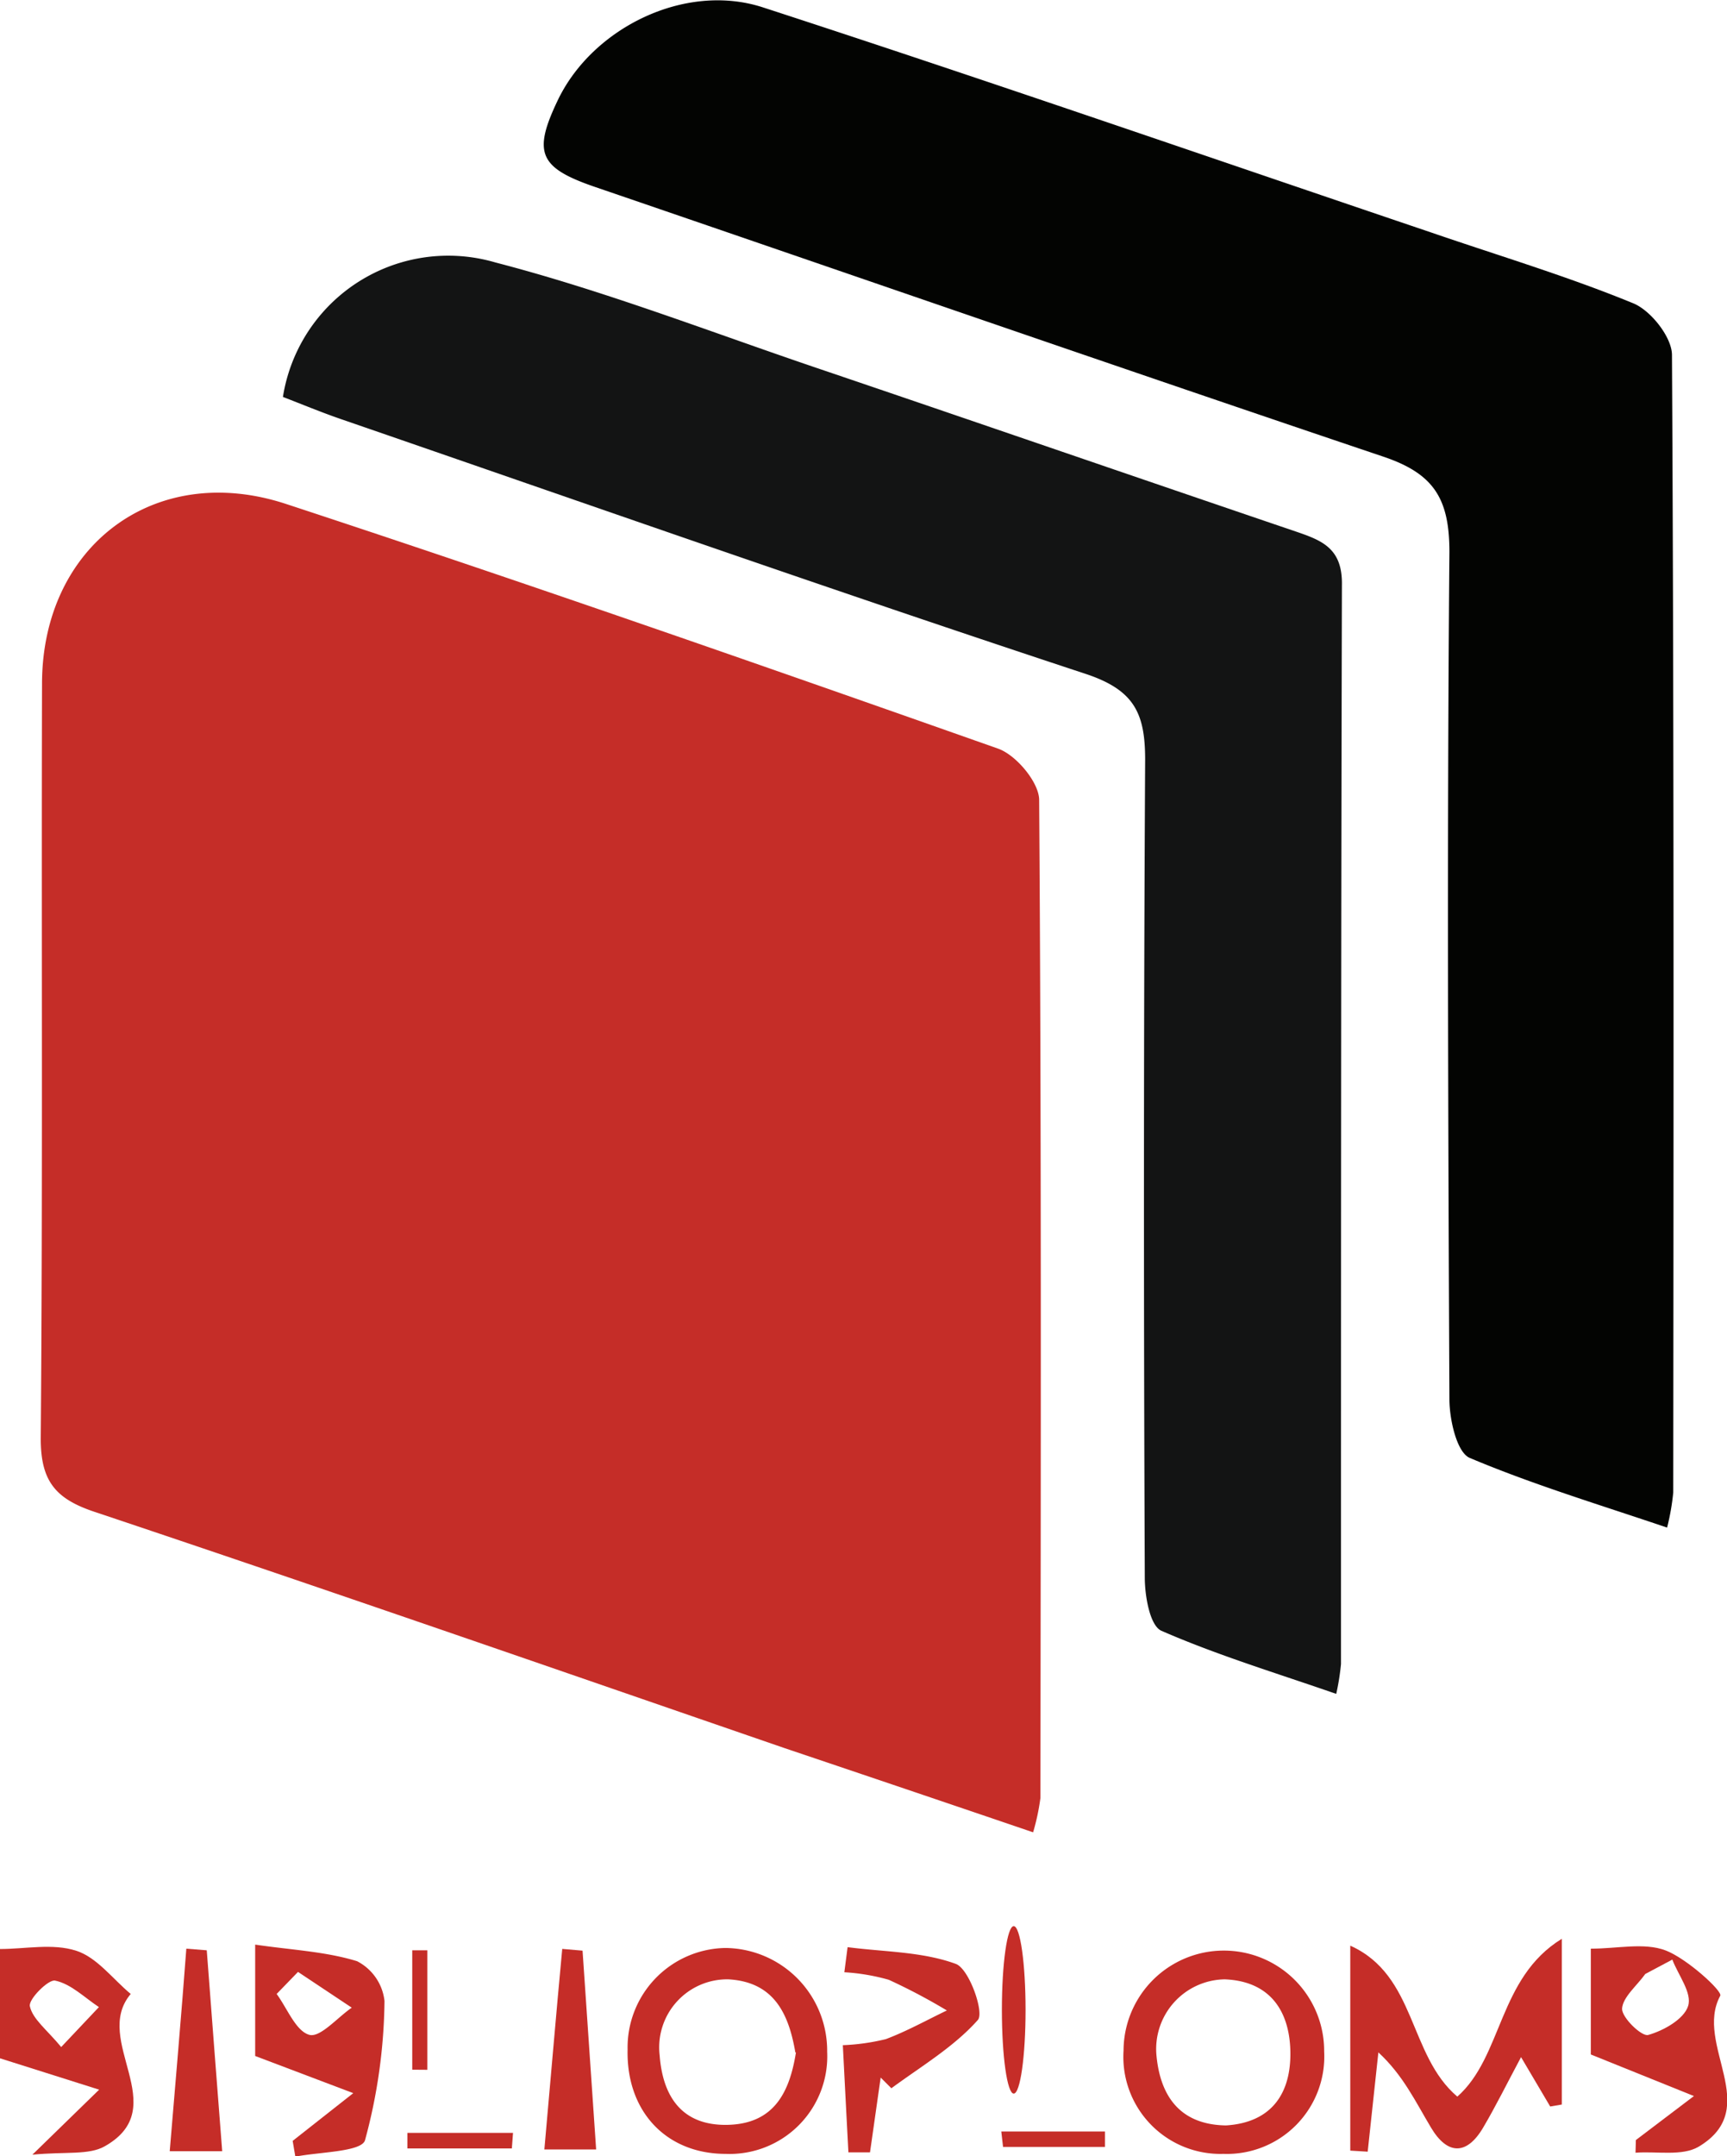 <svg id="Calque_1" data-name="Calque 1" xmlns="http://www.w3.org/2000/svg" viewBox="0 0 148.76 185.67"><defs><style>.cls-1{fill:#c52d28;}.cls-2{fill:#030402;}.cls-3{fill:#131414;}</style></defs><path class="cls-1" d="M45.48,92.24C38.17,89.75,31.13,87.37,24.1,85,4.28,78.17-15.51,71.29-35.38,64.64-38.73,63.52-40,62-40,58.35c.18-21.67.05-43.34.11-65,0-11.85,9.68-19.21,21-15.5C1.65-15.4,22.06-8.27,42.45-1.08,44-.54,45.94,1.77,46,3.28c.2,28.66.14,57.33.11,86A19.29,19.29,0,0,1,45.48,92.24Z" transform="translate(43.51 65.54)"/><path class="cls-2" d="M100.09,66c-5.91-2-11.6-3.72-17-6-1.12-.48-1.74-3.3-1.75-5-.11-24.32-.21-48.65,0-73,0-4.6-1.33-6.76-5.73-8.23C53-33.85,30.37-41.7,7.75-49.44,2.9-51.1,2.36-52.4,4.58-57c3-6.16,10.94-10.09,17.64-7.9C41.47-58.64,60.61-52,79.8-45.51c5.82,2,11.71,3.76,17.38,6.09,1.51.62,3.32,2.91,3.33,4.44.18,32.65.14,65.3.11,97.95A20.12,20.12,0,0,1,100.09,66Z" transform="translate(43.51 65.54)"/><path class="cls-3" d="M71.59,80.32c-5.18-1.8-10.24-3.33-15.05-5.43-1-.43-1.44-3-1.44-4.58C55,46.83,55,23.36,55.13-.12c0-4-.93-6-5.12-7.39C28.57-14.58,7.27-22.07-14.08-29.43c-1.72-.59-3.4-1.29-5.06-1.93A14.42,14.42,0,0,1-.84-42.94c9.29,2.41,18.31,5.9,27.43,9,13.84,4.69,27.65,9.46,41.49,14.16,2.29.78,4.06,1.45,4,4.63C72,15.82,72,46.78,72,77.75A20.71,20.71,0,0,1,71.59,80.32Z" transform="translate(43.51 65.54)"/><path class="cls-1" d="M87.51,111.6c-1.24,2.32-2.18,4.23-3.26,6.06-1.43,2.43-3.1,2.36-4.5,0-1.31-2.18-2.39-4.5-4.53-6.47-.31,2.85-.61,5.7-.92,8.55l-1.5-.09V102c5.7,2.56,5,9.41,9.22,13,3.92-3.46,3.51-10.22,9-13.59v14.27l-1,.17Z" transform="translate(43.51 65.54)"/><path class="cls-1" d="M61.87,119.93a8.36,8.36,0,0,1-8.6-8.9,8.64,8.64,0,1,1,17.28.07A8.39,8.39,0,0,1,61.87,119.93Zm.22-2.45c4-.25,5.6-2.83,5.55-6.31s-1.7-6.11-5.65-6.27a6,6,0,0,0-5.88,6.6C56.45,115,58.17,117.42,62.09,117.48Z" transform="translate(43.51 65.54)"/><path class="cls-1" d="M19,119.93c-5.14,0-8.58-3.68-8.45-9a8.57,8.57,0,0,1,8.4-8.73,8.85,8.85,0,0,1,8.79,8.93A8.41,8.41,0,0,1,19,119.93Zm6-8.73c-.57-3.34-1.84-6.08-5.77-6.3a5.86,5.86,0,0,0-5.92,6.53c.26,3.51,1.88,6.09,5.86,6S24.5,114.65,25.05,111.2Z" transform="translate(43.51 65.54)"/><path class="cls-1" d="M97.4,118.74l5-3.79-8.88-3.58v-9.11c2.28,0,4.6-.55,6.44.15s4.92,3.51,4.71,3.9c-2.28,4.21,3.74,9.66-1.86,13-1.42.84-3.6.38-5.44.52Zm3.14-15.54-2.33,1.24c-.71,1-1.95,2-2,3,0,.78,1.7,2.41,2.25,2.25,1.33-.37,3.08-1.36,3.44-2.49S101.06,104.56,100.54,103.2Z" transform="translate(43.51 65.54)"/><path class="cls-1" d="M-18.3,118.81l5.22-4.11-8.45-3.2v-9.59c3.11.46,6.06.59,8.78,1.43a4.4,4.4,0,0,1,2.36,3.42,47.36,47.36,0,0,1-1.68,12c-.31,1-3.93,1-6,1.41Zm.46-14.55-1.84,1.9c.92,1.25,1.65,3.2,2.82,3.52.94.25,2.41-1.49,3.65-2.34Z" transform="translate(43.51 65.54)"/><path class="cls-1" d="M-40.72,120l5.75-5.6-8.54-2.7v-9.41c2.16,0,4.55-.51,6.57.15,1.78.57,3.14,2.43,4.69,3.72-3.38,4,3.69,9.74-2.21,13.1C-35.83,120.06-37.85,119.72-40.72,120Zm2.49-9.28,3.24-3.43c-1.24-.82-2.41-2-3.77-2.28-.56-.14-2.3,1.59-2.18,2.2C-40.7,108.33-39.48,109.23-38.23,110.74Z" transform="translate(43.51 65.54)"/><path class="cls-1" d="M32.35,113.36c-.31,2.14-.61,4.29-.92,6.44H29.57c-.16-3-.31-5.94-.48-9.23a18.55,18.55,0,0,0,3.7-.52c1.81-.68,3.51-1.63,5.26-2.47a51.41,51.41,0,0,0-5-2.64,17.73,17.73,0,0,0-3.83-.65l.28-2.16c3.14.41,6.43.38,9.32,1.44,1.15.42,2.47,4.19,1.9,4.83-2.07,2.33-4.9,4-7.45,5.88Z" transform="translate(43.51 65.54)"/><path class="cls-1" d="M-25.7,102.4c.43,5.69.87,11.37,1.33,17.3h-4.52c.49-5.93,1-11.68,1.43-17.44Z" transform="translate(43.51 65.54)"/><path class="cls-1" d="M6.67,102.43c.38,5.58.76,11.15,1.17,17.12H3.38c.52-5.79,1-11.53,1.54-17.27Z" transform="translate(43.51 65.54)"/><path class="cls-1" d="M-8,112.68V102.4l1.3,0v10.29Z" transform="translate(43.51 65.54)"/><ellipse class="cls-1" cx="87.32" cy="173.07" rx="1.02" ry="7.21"/><path class="cls-1" d="M.58,119.46h-9l0-1.34H.68Z" transform="translate(43.51 65.54)"/><path class="cls-1" d="M42.74,118h8.93l0,1.33H42.89Z" transform="translate(43.51 65.54)"/></svg>